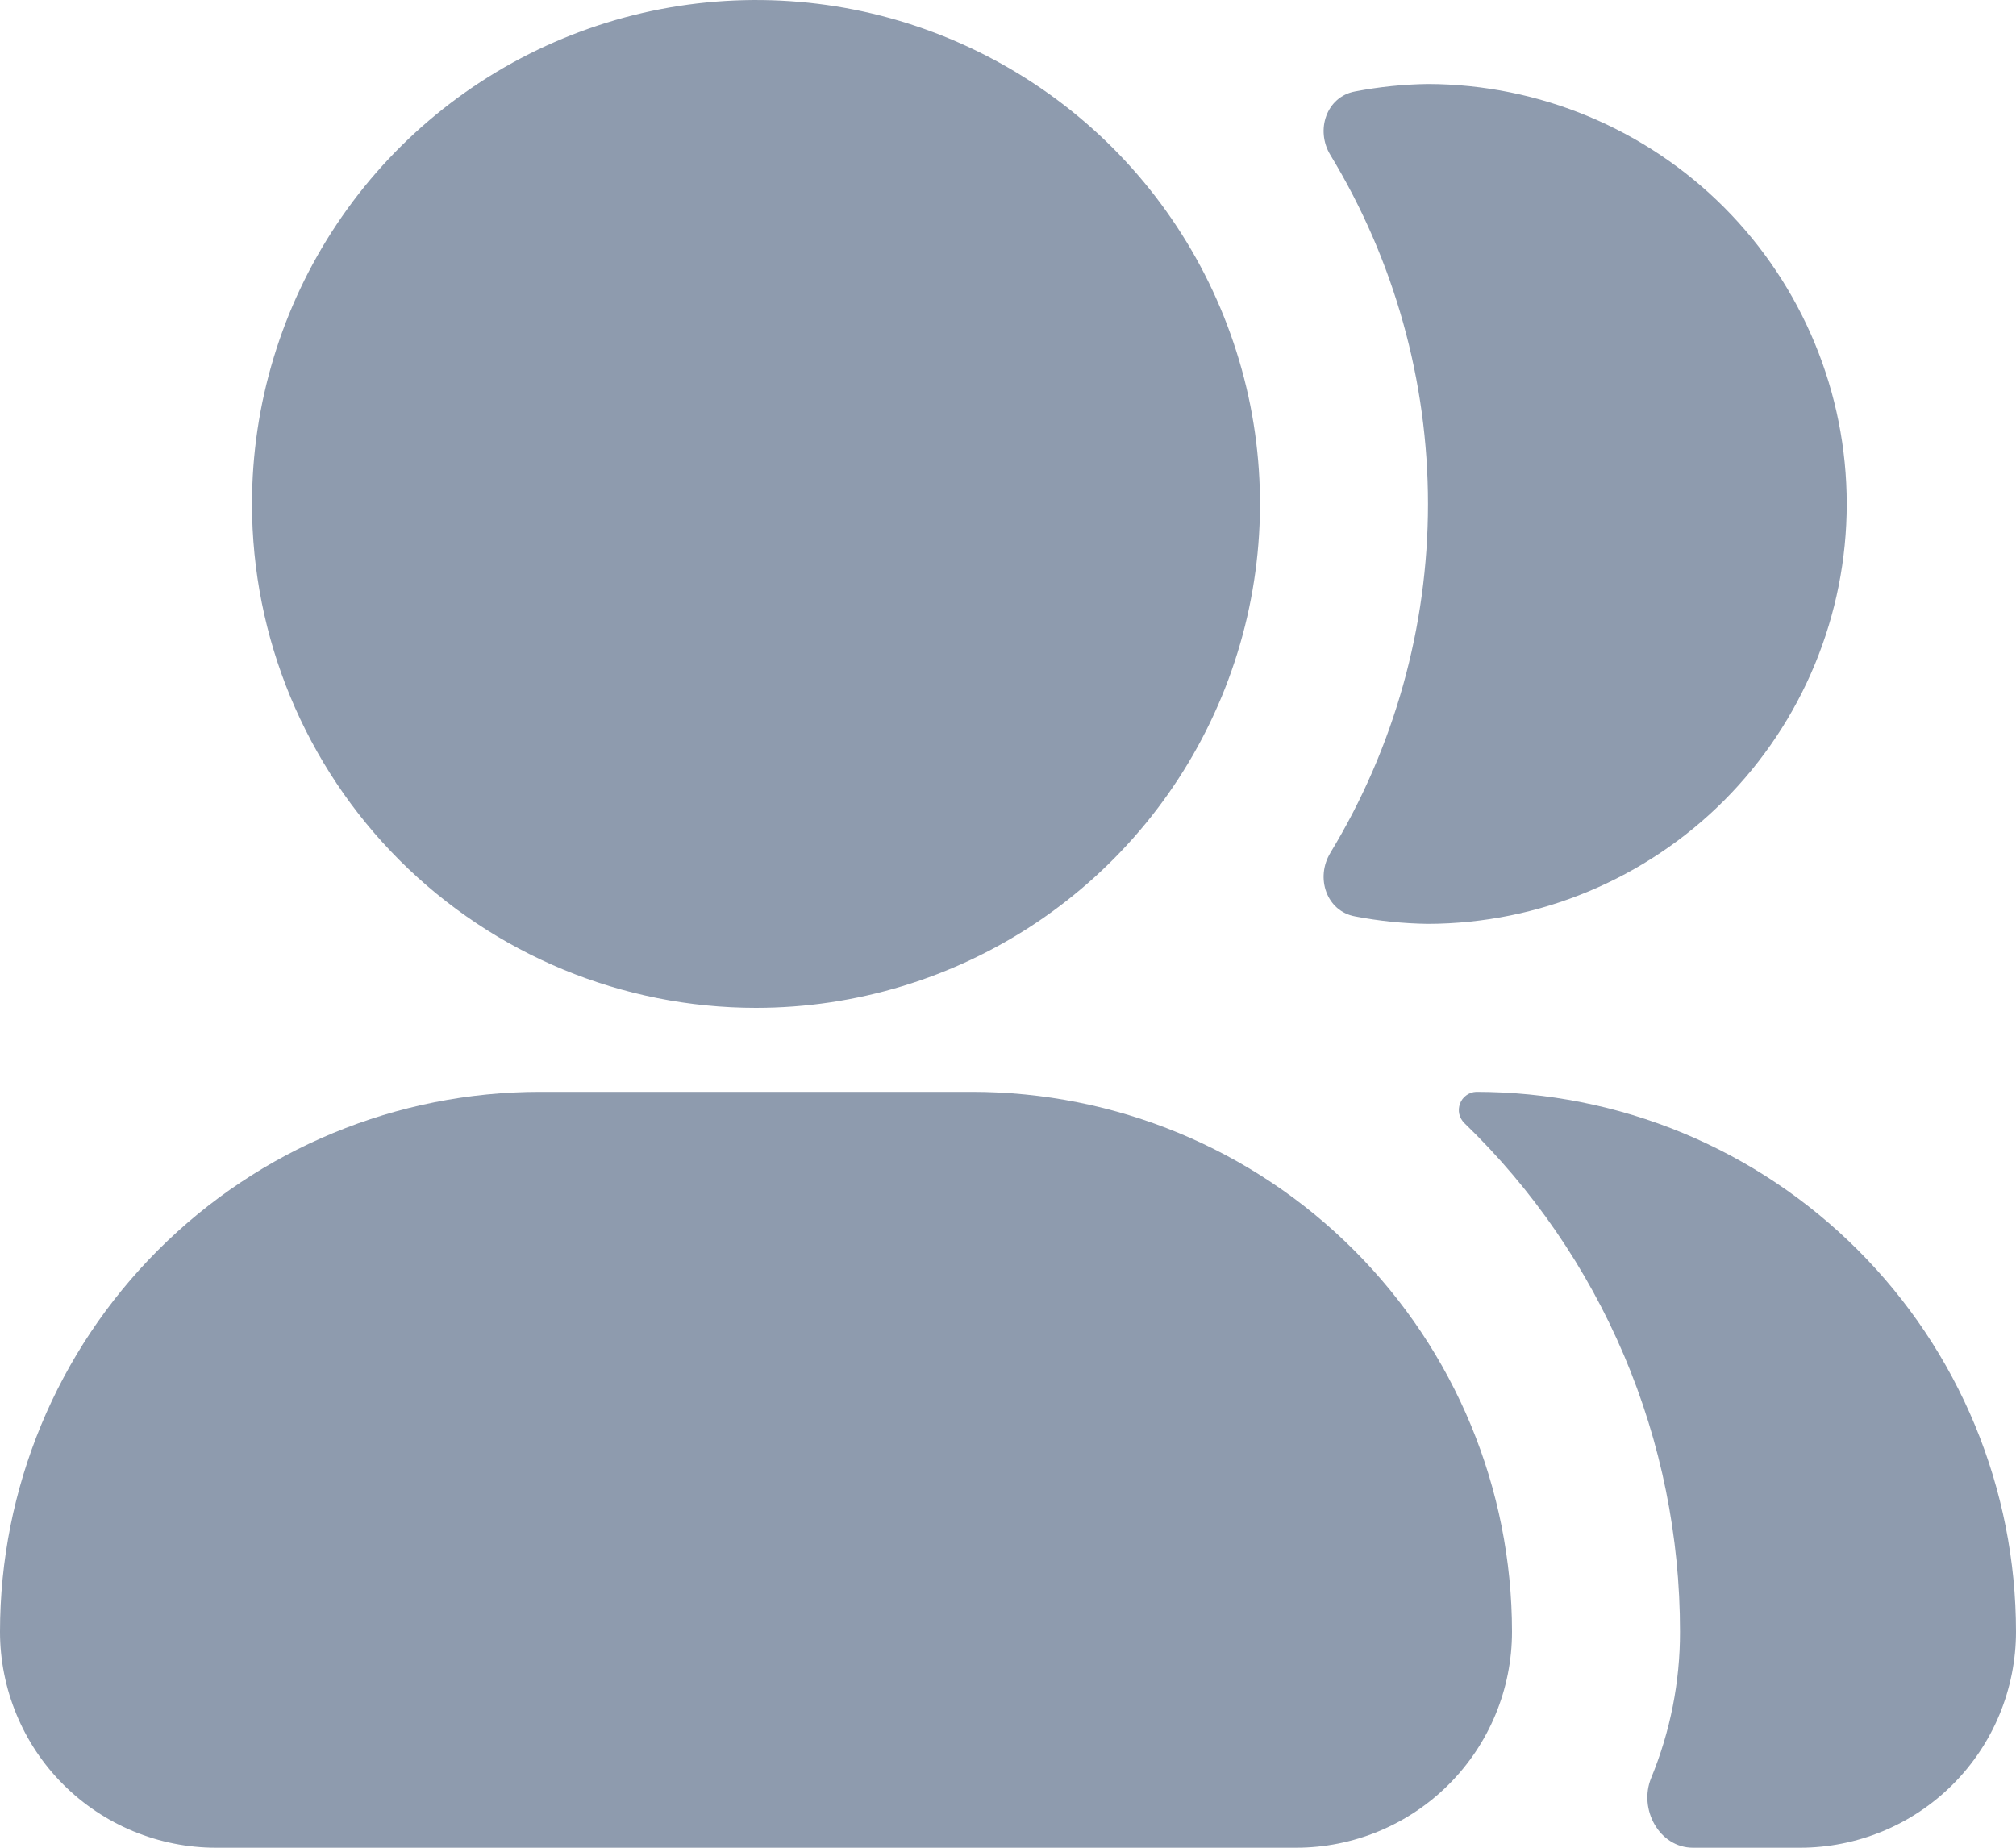 <svg width="24" height="22" viewBox="0 0 24 22" fill="none" xmlns="http://www.w3.org/2000/svg">
<g clip-path="url(#clip0_68_4037)">
<path d="M9 12C10.187 12 11.347 11.648 12.333 10.989C13.32 10.329 14.089 9.392 14.543 8.296C14.997 7.2 15.116 5.993 14.885 4.829C14.653 3.666 14.082 2.596 13.243 1.757C12.403 0.918 11.334 0.347 10.171 0.115C9.007 -0.116 7.8 0.003 6.704 0.457C5.608 0.911 4.67 1.68 4.011 2.667C3.352 3.653 3 4.813 3 6C3 7.591 3.632 9.117 4.757 10.243C5.883 11.368 7.409 12 9 12Z" fill="#8E9BAE"/>
<path d="M6.429 13C4.724 13 3.088 13.677 1.883 14.883C0.677 16.088 0 17.724 0 19.429C0 19.766 0.067 20.101 0.196 20.413C0.325 20.725 0.514 21.008 0.753 21.247C0.992 21.486 1.275 21.675 1.587 21.804C1.899 21.933 2.234 22 2.571 22H15.429C16.111 22 16.765 21.729 17.247 21.247C17.729 20.765 18 20.111 18 19.429C18 17.724 17.323 16.088 16.117 14.883C14.912 13.677 13.276 13 11.571 13H6.429Z" fill="#8E9BAE"/>
<path d="M15.837 10.156C15.658 10.451 15.791 10.848 16.131 10.911C16.418 10.966 16.708 10.996 17 11C18.323 10.996 19.591 10.467 20.526 9.53C21.46 8.593 21.985 7.323 21.985 6C21.985 4.677 21.46 3.407 20.526 2.47C19.591 1.533 18.323 1.004 17 1C16.708 1.004 16.418 1.034 16.131 1.089C15.791 1.152 15.658 1.549 15.837 1.844C16.598 3.097 17 4.534 17 6C17 7.465 16.598 8.903 15.837 10.155V10.156Z" fill="#8E9BAE"/>
<path d="M19.657 21.169C19.504 21.54 19.753 22 20.155 22H21.429C21.766 22 22.101 21.933 22.413 21.804C22.725 21.675 23.008 21.486 23.247 21.247C23.486 21.008 23.675 20.725 23.804 20.413C23.933 20.101 24 19.766 24 19.429C24 18.584 23.834 17.748 23.511 16.968C23.188 16.189 22.714 15.48 22.117 14.883C21.52 14.286 20.812 13.812 20.032 13.489C19.252 13.166 18.416 13 17.572 13C17.529 13.002 17.489 13.017 17.455 13.042C17.421 13.067 17.395 13.101 17.381 13.141C17.366 13.18 17.363 13.223 17.372 13.264C17.382 13.305 17.403 13.342 17.433 13.372C18.246 14.157 18.892 15.098 19.334 16.139C19.775 17.179 20.001 18.298 20 19.429C20.001 20.026 19.884 20.617 19.657 21.169Z" fill="#8E9BAE"/>
</g>
<defs>
<clipPath id="clip0_68_4037">
<rect width="24" height="22" fill="white"/>
</clipPath>
</defs>
</svg>
